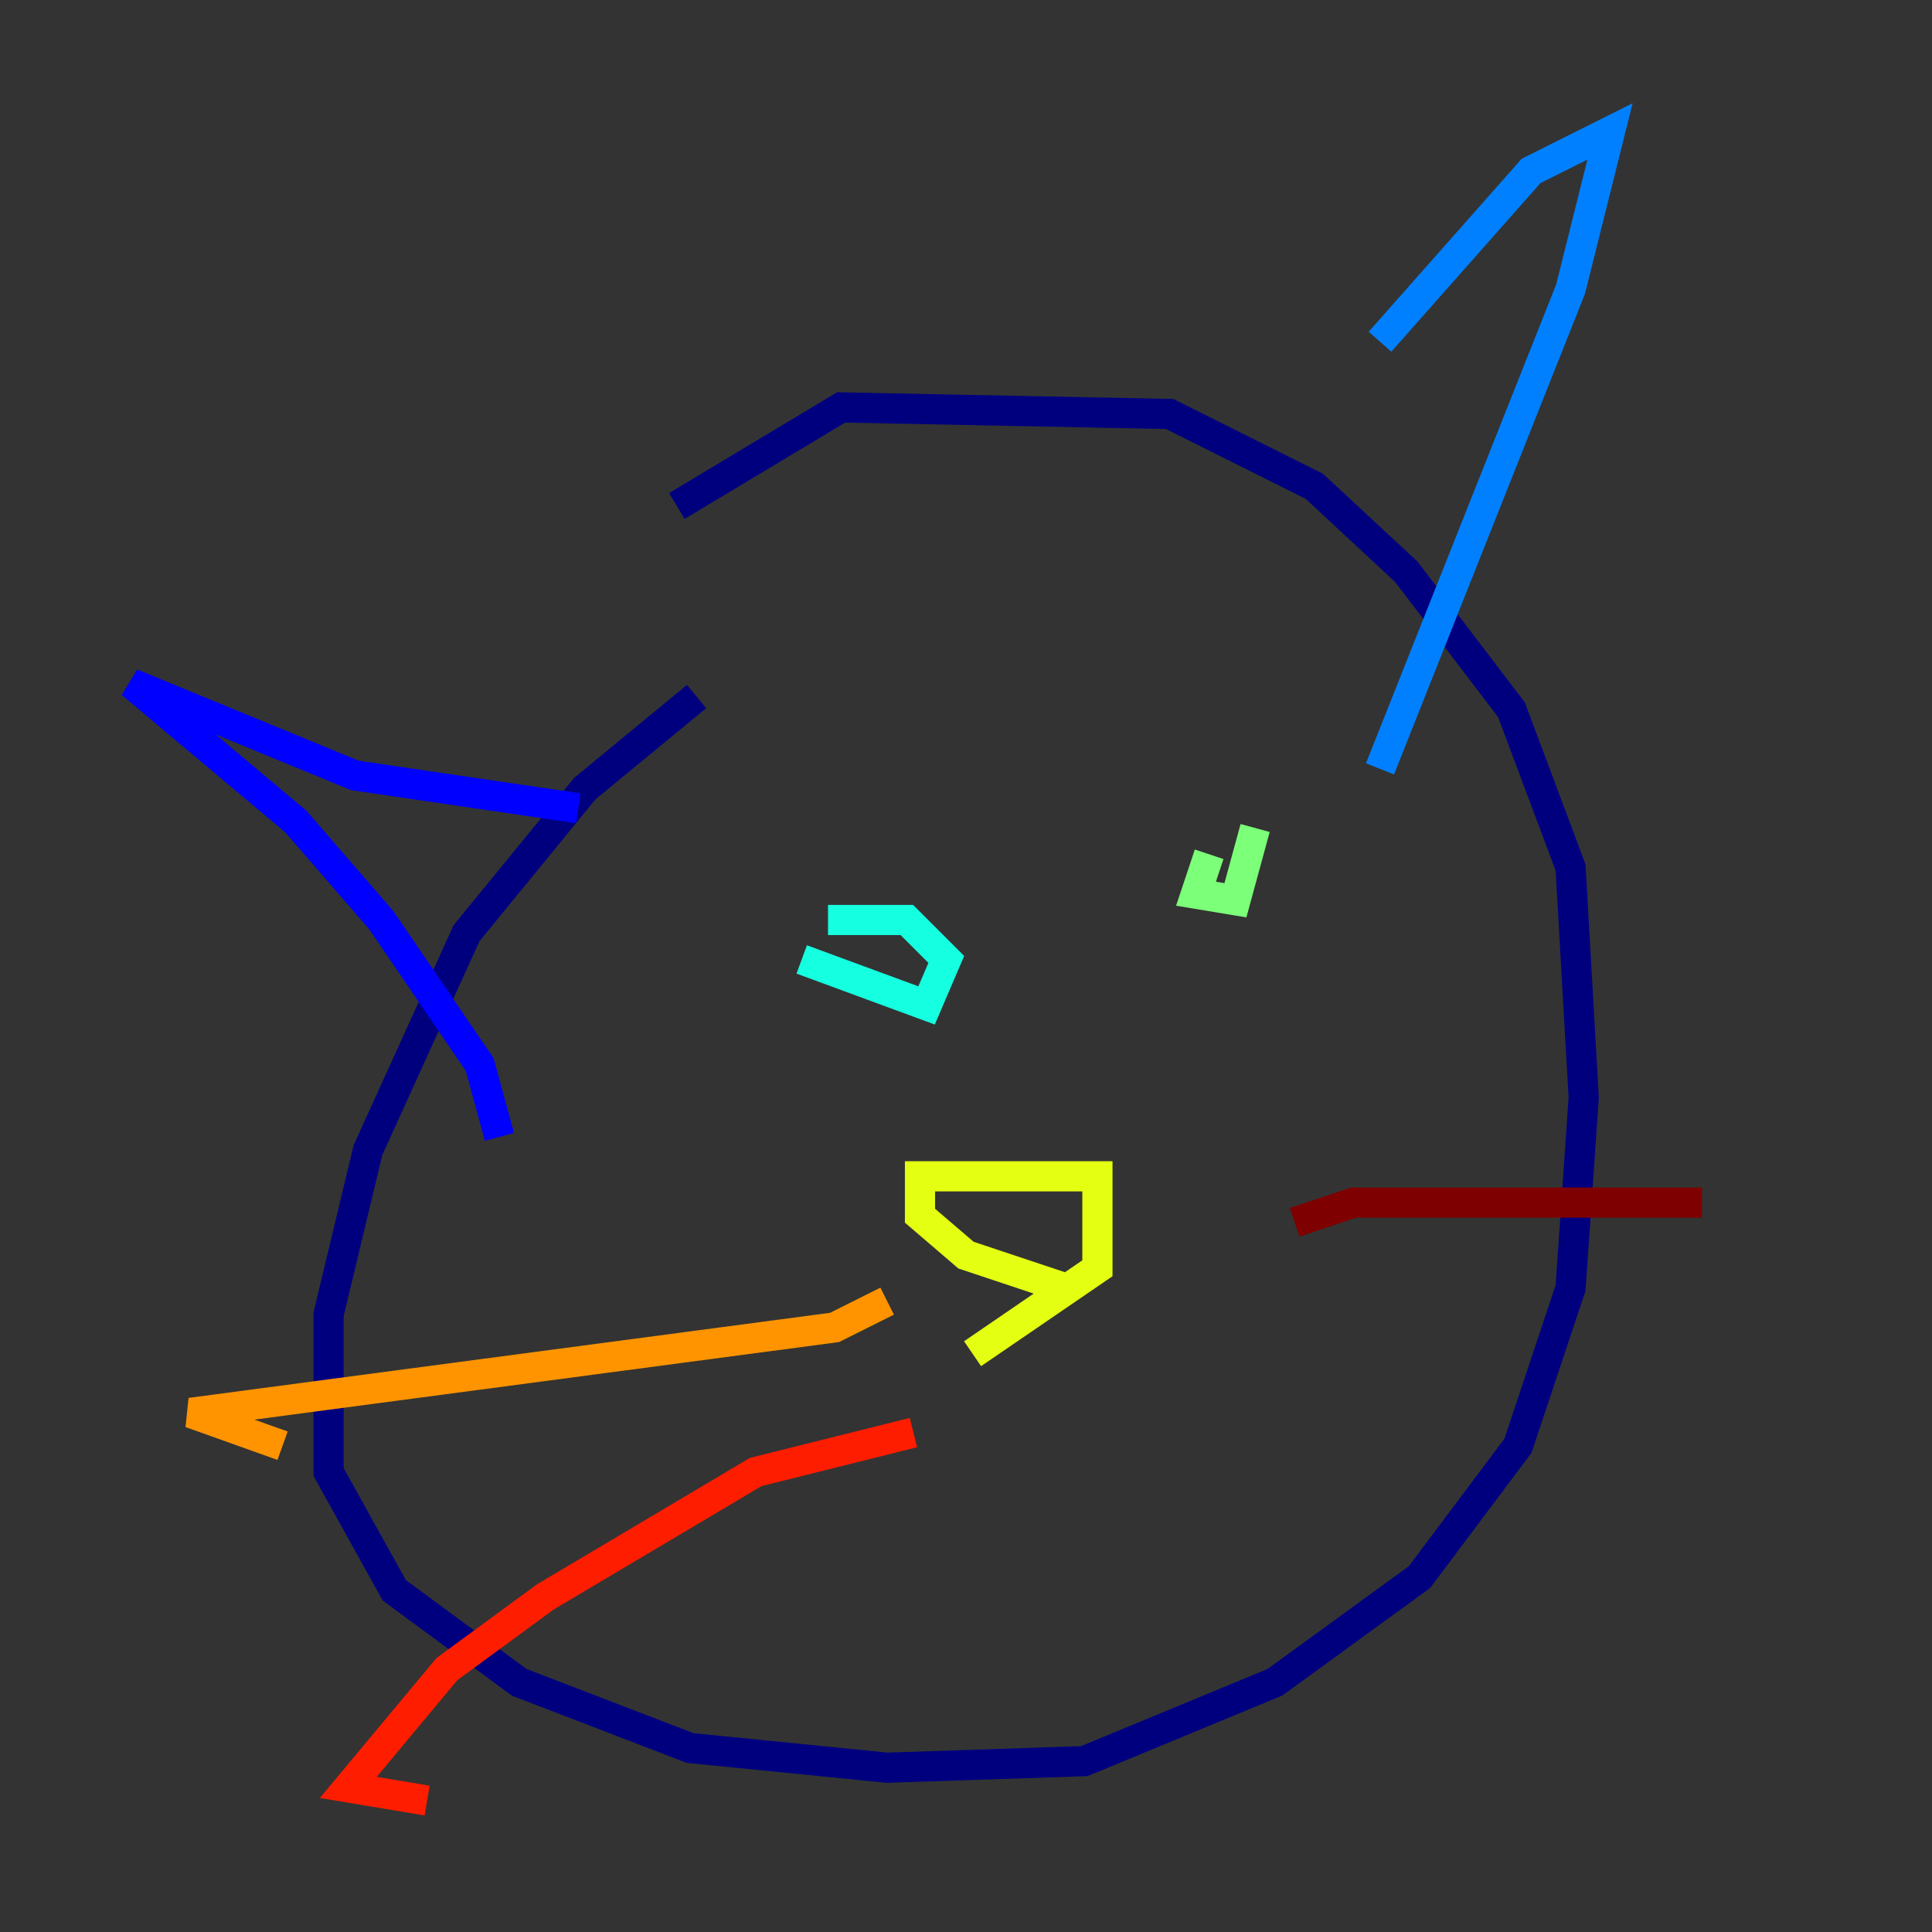 <?xml version="1.0" encoding="utf-8" ?>
<svg baseProfile="tiny" height="128" version="1.2" viewBox="0,0,128,128" width="128" xmlns="http://www.w3.org/2000/svg" xmlns:ev="http://www.w3.org/2001/xml-events" xmlns:xlink="http://www.w3.org/1999/xlink"><rect x="0" y="0" width="128" height="128" fill="#333333" stroke="none"/><defs /><polyline fill="none" points="46.15,46.15 38.748,52.245 30.912,61.823 24.381,76.191 21.769,87.075 21.769,97.524 26.122,105.361 34.395,111.456 45.714,115.809 58.776,117.116 71.837,116.68 84.463,111.456 94.041,104.49 100.571,95.782 104.054,85.333 104.925,72.707 104.054,57.469 100.136,47.02 93.17,37.878 87.075,32.218 77.497,27.429 55.728,26.993 44.843,33.524" stroke="#00007f" stroke-width="2" /><polyline fill="none" points="33.088,75.32 31.782,70.531 25.252,60.952 19.592,54.422 8.707,45.279 23.51,51.374 38.313,53.551" stroke="#0000ff" stroke-width="2" /><polyline fill="none" points="91.429,22.64 101.442,11.32 106.667,8.707 104.054,19.157 91.429,50.939" stroke="#0080ff" stroke-width="2" /><polyline fill="none" points="53.116,63.565 61.388,66.612 62.694,63.565 60.082,60.952 54.857,60.952" stroke="#15ffe1" stroke-width="2" /><polyline fill="none" points="80.109,56.599 79.238,59.211 81.85,59.646 83.156,54.857" stroke="#7cff79" stroke-width="2" /><polyline fill="none" points="70.531,85.333 64.0,83.156 60.952,80.544 60.952,77.932 72.707,77.932 72.707,84.027 64.435,89.687" stroke="#e4ff12" stroke-width="2" /><polyline fill="none" points="58.776,86.204 55.292,87.946 12.626,93.605 18.721,95.782" stroke="#ff9400" stroke-width="2" /><polyline fill="none" points="60.517,94.912 50.068,97.524 36.136,105.796 29.605,110.585 23.075,118.422 28.299,119.293" stroke="#ff1d00" stroke-width="2" /><polyline fill="none" points="85.769,80.98 89.687,79.674 112.762,79.674" stroke="#7f0000" stroke-width="2" /></svg>